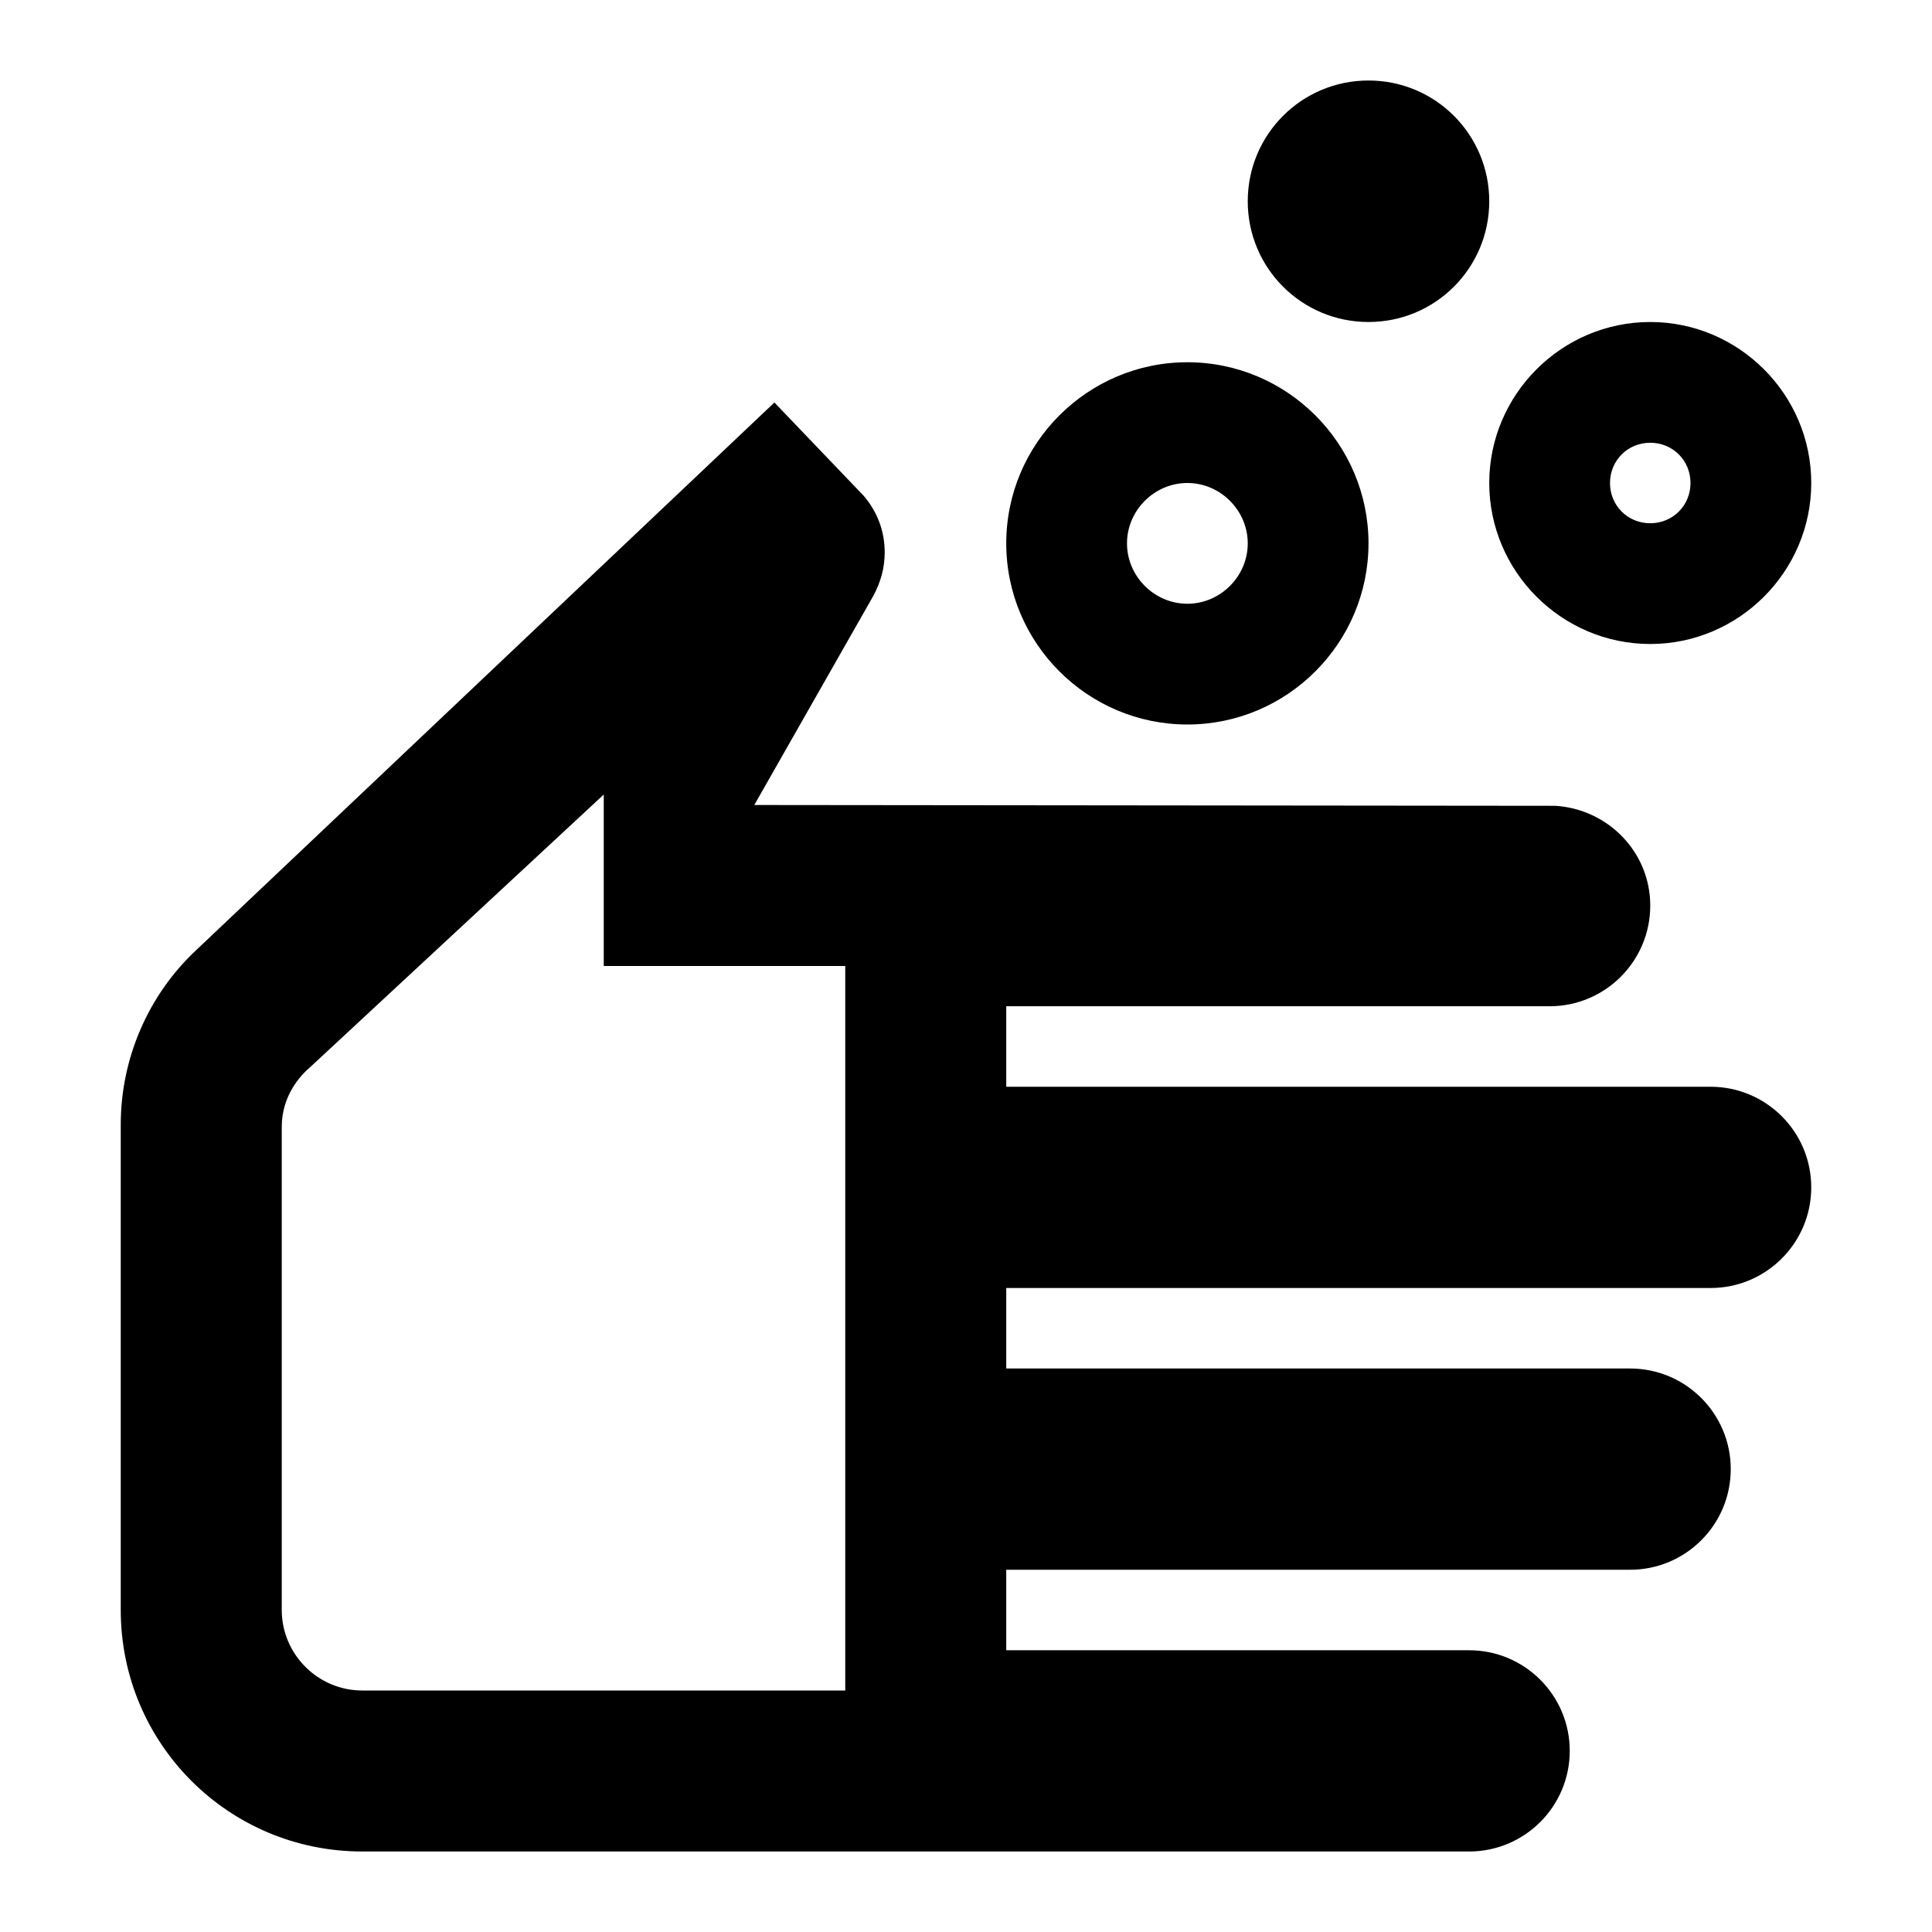 <svg width="24" height="24" viewBox="0 0 24 24"  xmlns="http://www.w3.org/2000/svg">
<path d="M14.75 6C15.16 6 15.5 6.34 15.5 6.75C15.5 7.16 15.16 7.5 14.75 7.5C14.34 7.5 14 7.16 14 6.75C14 6.34 14.34 6 14.75 6ZM14.75 4.5C13.51 4.5 12.5 5.51 12.5 6.75C12.5 7.99 13.51 9 14.75 9C15.99 9 17 7.99 17 6.75C17 5.51 15.99 4.5 14.75 4.5ZM20.5 5.5C20.78 5.5 21 5.72 21 6C21 6.28 20.78 6.5 20.5 6.5C20.22 6.5 20 6.28 20 6C20 5.72 20.22 5.5 20.5 5.5ZM20.5 4C19.4 4 18.5 4.9 18.5 6C18.5 7.1 19.4 8 20.5 8C21.6 8 22.5 7.1 22.5 6C22.5 4.9 21.6 4 20.5 4ZM17 1C16.17 1 15.5 1.67 15.5 2.5C15.5 3.33 16.17 4 17 4C17.83 4 18.5 3.33 18.5 2.5C18.5 1.67 17.83 1 17 1ZM21.25 16C21.94 16 22.5 15.44 22.5 14.75C22.5 14.06 21.94 13.5 21.25 13.5H12.5V12.5H19.25C19.94 12.5 20.5 11.94 20.5 11.25C20.5 10.58 19.97 10.05 19.32 10.01L9.37 10L10.85 7.4C10.94 7.23 10.99 7.06 10.99 6.86C10.99 6.6 10.9 6.36 10.73 6.16L9.62 5L2.44 11.8C1.84 12.36 1.5 13.15 1.5 13.97V20C1.5 21.66 2.84 23 4.5 23H18.25C18.94 23 19.5 22.44 19.5 21.75C19.5 21.06 18.94 20.5 18.25 20.5H12.5V19.5H20.25C20.94 19.5 21.5 18.94 21.5 18.25C21.5 17.56 20.94 17 20.25 17H12.5V16H21.25ZM10.5 21H4.5C3.95 21 3.5 20.55 3.5 20V14C3.5 13.61 3.73 13.36 3.86 13.25L7.5 9.87V12H10.5V21Z" />
</svg>
